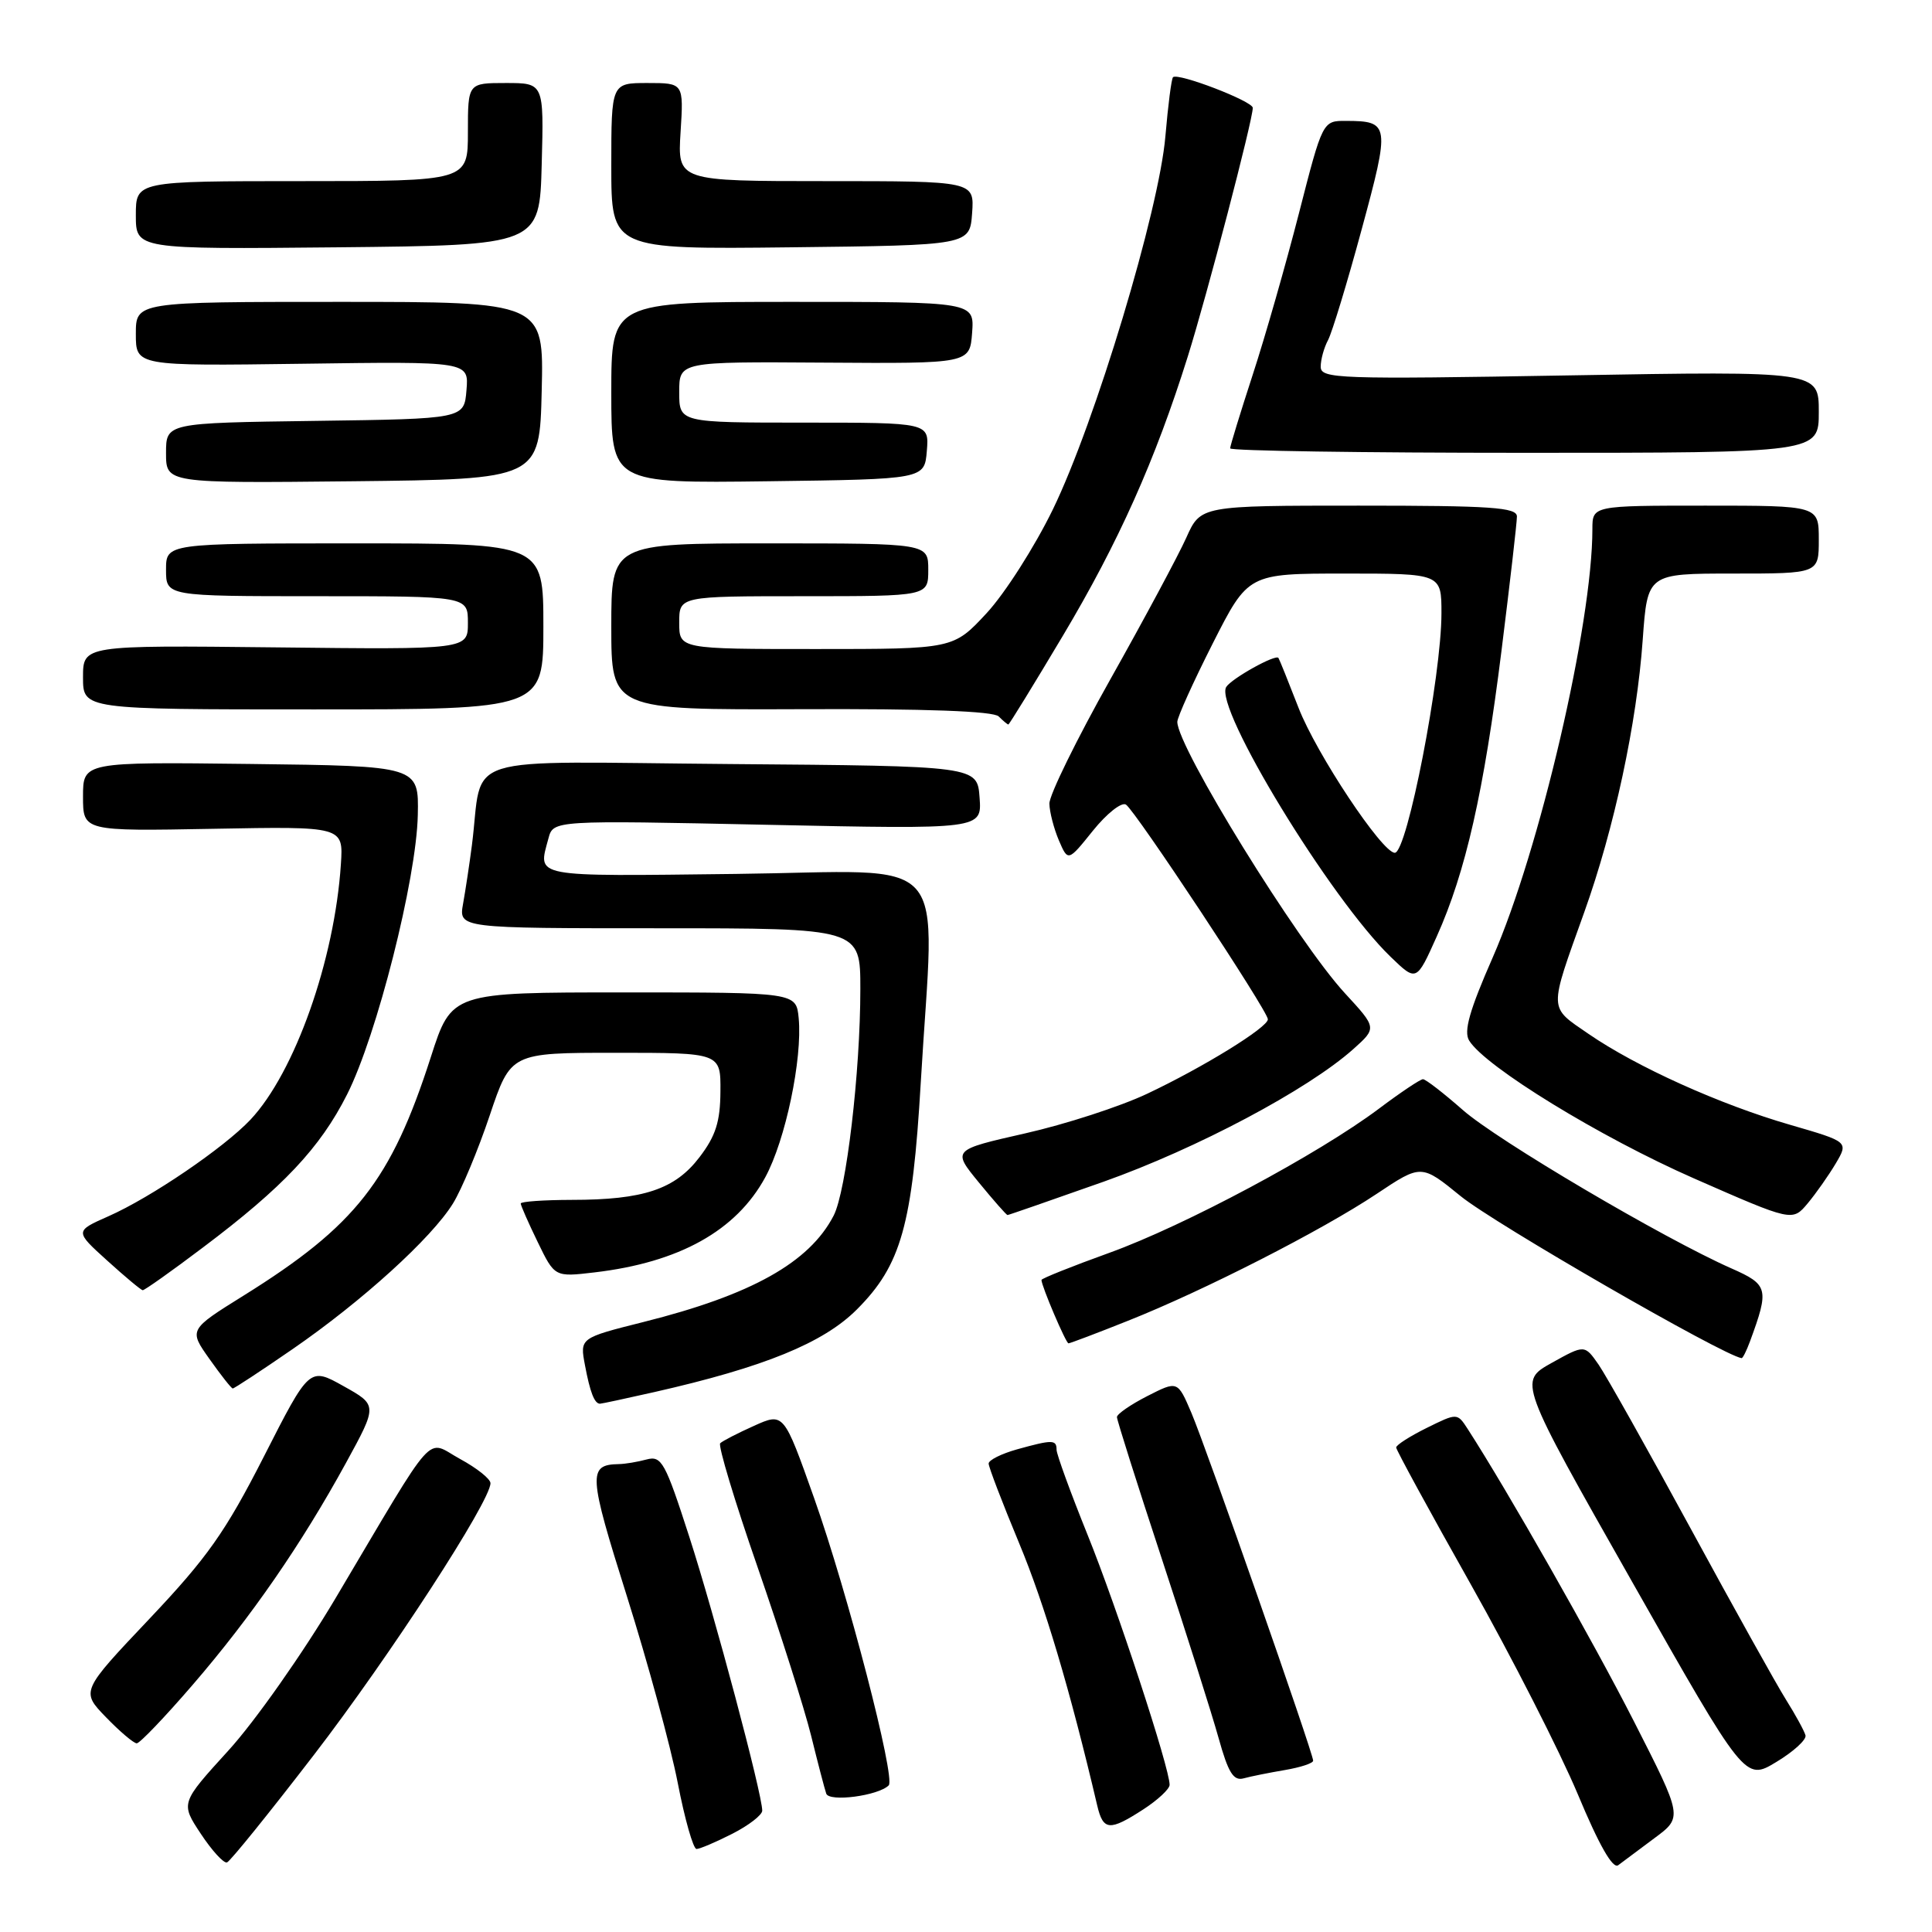 <?xml version="1.0" encoding="UTF-8" standalone="no"?>
<!DOCTYPE svg PUBLIC "-//W3C//DTD SVG 1.1//EN" "http://www.w3.org/Graphics/SVG/1.1/DTD/svg11.dtd" >
<svg xmlns="http://www.w3.org/2000/svg" xmlns:xlink="http://www.w3.org/1999/xlink" version="1.1" viewBox="0 0 256 256">
 <g >
 <path fill="currentColor"
d=" M 219.23 243.56 C 222.97 240.79 222.97 240.79 216.53 228.14 C 211.13 217.53 199.74 197.49 194.48 189.35 C 193.09 187.21 193.09 187.21 189.04 189.21 C 186.82 190.31 185.00 191.47 185.00 191.80 C 185.00 192.12 189.45 200.29 194.89 209.94 C 200.33 219.60 206.70 232.11 209.06 237.73 C 211.87 244.47 213.70 247.69 214.42 247.15 C 215.01 246.70 217.18 245.08 219.23 243.56 Z  M 41.62 232.50 C 51.64 219.47 65.01 198.89 64.99 196.53 C 64.99 195.96 63.17 194.52 60.96 193.32 C 56.31 190.79 58.12 188.77 44.47 211.76 C 40.12 219.09 33.76 228.13 30.25 231.97 C 23.92 238.92 23.92 238.92 26.61 242.99 C 28.09 245.23 29.66 246.94 30.08 246.78 C 30.51 246.63 35.70 240.20 41.62 232.50 Z  M 97.04 242.98 C 99.22 241.87 101.00 240.49 101.00 239.92 C 101.00 237.72 94.68 213.98 91.34 203.65 C 88.13 193.70 87.66 192.86 85.67 193.39 C 84.48 193.71 82.83 193.99 82.00 194.00 C 77.88 194.08 77.96 195.33 83.07 211.52 C 85.83 220.28 88.86 231.39 89.80 236.22 C 90.73 241.04 91.86 244.99 92.29 245.00 C 92.72 245.00 94.86 244.09 97.04 242.98 Z  M 151.50 239.75 C 153.41 238.51 154.98 237.05 154.98 236.50 C 155.00 234.33 147.99 212.95 144.10 203.35 C 141.85 197.77 140.00 192.70 140.00 192.10 C 140.00 190.75 139.47 190.74 134.75 192.05 C 132.69 192.63 131.00 193.47 131.00 193.93 C 131.00 194.39 132.82 199.14 135.04 204.48 C 138.42 212.59 141.80 223.97 145.39 239.25 C 146.18 242.59 147.02 242.65 151.50 239.75 Z  M 117.76 236.57 C 118.70 235.63 112.31 211.00 107.87 198.49 C 103.85 187.16 103.85 187.16 99.91 188.93 C 97.75 189.90 95.73 190.94 95.43 191.24 C 95.13 191.54 97.35 198.92 100.38 207.64 C 103.40 216.36 106.60 226.43 107.48 230.00 C 108.36 233.57 109.26 237.02 109.48 237.66 C 109.86 238.81 116.38 237.95 117.76 236.57 Z  M 170.25 234.54 C 172.31 234.19 174.00 233.64 174.00 233.30 C 174.00 232.30 159.84 191.84 157.87 187.22 C 156.04 182.94 156.04 182.94 152.02 184.99 C 149.81 186.12 148.00 187.37 148.00 187.77 C 148.00 188.17 150.67 196.60 153.93 206.50 C 157.19 216.40 160.58 227.11 161.47 230.30 C 162.75 234.90 163.44 236.01 164.79 235.64 C 165.73 235.38 168.19 234.89 170.25 234.54 Z  M 239.24 229.95 C 239.09 229.38 237.93 227.25 236.65 225.21 C 235.37 223.17 229.68 212.95 224.00 202.50 C 218.32 192.05 212.84 182.30 211.83 180.83 C 209.97 178.16 209.97 178.16 205.59 180.60 C 201.21 183.05 201.21 183.05 216.22 209.52 C 231.22 235.98 231.22 235.98 235.36 233.48 C 237.64 232.11 239.38 230.52 239.24 229.95 Z  M 25.53 223.25 C 33.30 214.24 39.94 204.62 45.84 193.85 C 50.03 186.19 50.03 186.19 45.52 183.67 C 41.00 181.14 41.00 181.14 34.96 193.01 C 29.86 203.01 27.48 206.38 19.81 214.49 C 10.71 224.10 10.71 224.10 14.05 227.55 C 15.89 229.45 17.72 231.00 18.12 231.00 C 18.52 231.00 21.86 227.51 25.53 223.25 Z  M 86.69 184.46 C 101.22 181.17 109.09 177.96 113.53 173.52 C 119.41 167.64 120.90 162.36 122.01 143.38 C 123.83 112.26 126.67 115.46 97.50 115.80 C 70.20 116.12 71.27 116.32 72.67 111.10 C 73.31 108.69 73.31 108.69 101.71 109.29 C 130.11 109.89 130.11 109.89 129.80 105.69 C 129.50 101.50 129.50 101.50 96.80 101.24 C 60.02 100.94 64.11 99.65 62.53 112.00 C 62.21 114.47 61.68 117.96 61.36 119.75 C 60.78 123.00 60.78 123.00 87.39 123.00 C 114.00 123.00 114.00 123.00 114.00 131.04 C 114.00 142.05 112.14 157.83 110.46 161.08 C 107.25 167.29 99.56 171.59 85.27 175.17 C 76.83 177.29 76.83 177.29 77.51 180.89 C 78.18 184.47 78.77 186.00 79.50 186.00 C 79.71 186.00 82.94 185.31 86.69 184.46 Z  M 38.79 178.75 C 48.00 172.40 57.18 164.06 60.02 159.47 C 61.17 157.61 63.36 152.36 64.89 147.80 C 67.68 139.50 67.68 139.50 81.59 139.50 C 95.50 139.50 95.50 139.50 95.46 144.62 C 95.44 148.63 94.83 150.53 92.69 153.33 C 89.45 157.59 85.27 158.99 75.75 158.99 C 72.04 159.00 69.00 159.21 69.00 159.47 C 69.00 159.73 70.01 162.03 71.25 164.58 C 73.50 169.22 73.50 169.22 78.77 168.60 C 90.00 167.28 97.55 163.08 101.40 156.00 C 104.08 151.08 106.34 140.30 105.83 134.91 C 105.50 131.50 105.50 131.50 82.67 131.50 C 59.84 131.50 59.84 131.50 57.09 140.06 C 51.82 156.44 47.14 162.41 32.30 171.66 C 25.01 176.20 25.01 176.20 27.76 180.08 C 29.27 182.21 30.65 183.97 30.84 183.98 C 31.02 183.99 34.60 181.64 38.79 178.75 Z  M 231.88 177.75 C 234.45 170.76 234.32 170.23 229.40 168.06 C 220.40 164.08 198.39 151.10 193.83 147.08 C 191.28 144.84 188.91 143.00 188.55 143.00 C 188.20 143.00 185.57 144.76 182.71 146.91 C 174.70 152.92 156.96 162.41 146.98 166.01 C 142.04 167.79 138.00 169.41 138.00 169.60 C 138.00 170.40 141.24 178.00 141.58 178.00 C 141.78 178.00 145.33 176.66 149.46 175.01 C 159.51 171.02 175.13 163.05 182.42 158.19 C 188.33 154.25 188.33 154.25 193.55 158.50 C 198.02 162.14 228.31 179.60 230.77 179.96 C 230.93 179.98 231.42 178.99 231.88 177.75 Z  M 26.86 165.32 C 37.50 157.32 42.42 152.10 45.99 145.02 C 49.94 137.20 55.18 116.49 55.36 108.01 C 55.50 101.50 55.50 101.50 33.25 101.23 C 11.00 100.96 11.00 100.96 11.00 105.55 C 11.00 110.14 11.00 110.14 28.25 109.82 C 45.50 109.50 45.50 109.50 45.17 114.50 C 44.34 127.21 39.06 142.11 33.19 148.36 C 29.67 152.09 20.01 158.67 14.37 161.16 C 9.90 163.14 9.90 163.14 14.20 167.03 C 16.56 169.17 18.68 170.94 18.91 170.96 C 19.14 170.98 22.72 168.45 26.86 165.32 Z  M 243.25 154.16 C 244.94 151.29 244.94 151.29 237.22 149.05 C 227.91 146.36 216.83 141.36 210.48 136.99 C 205.16 133.33 205.19 134.10 209.92 120.88 C 213.89 109.80 216.89 95.83 217.67 84.75 C 218.30 76.00 218.30 76.00 229.65 76.00 C 241.00 76.00 241.00 76.00 241.00 71.50 C 241.00 67.00 241.00 67.00 226.00 67.00 C 211.00 67.00 211.00 67.00 211.00 70.12 C 211.00 82.65 204.01 112.68 197.80 126.85 C 194.72 133.86 193.92 136.67 194.67 137.88 C 196.79 141.34 212.04 150.69 224.47 156.15 C 237.50 161.87 237.50 161.87 239.53 159.45 C 240.64 158.12 242.31 155.74 243.25 154.16 Z  M 146.21 156.59 C 158.58 152.20 173.30 144.38 179.31 139.02 C 182.45 136.21 182.45 136.21 178.21 131.61 C 171.92 124.79 156.00 99.01 156.00 95.65 C 156.00 95.04 158.11 90.37 160.69 85.27 C 165.39 76.00 165.39 76.00 178.19 76.00 C 191.00 76.00 191.00 76.00 191.00 81.25 C 191.00 89.61 186.45 113.00 184.82 113.00 C 183.14 113.00 174.42 99.87 172.06 93.78 C 170.72 90.33 169.52 87.35 169.40 87.18 C 169.04 86.64 163.18 89.91 162.48 91.03 C 160.82 93.71 176.30 119.11 184.27 126.79 C 187.69 130.09 187.69 130.09 190.38 124.08 C 194.21 115.55 196.62 104.92 198.96 86.19 C 200.08 77.22 201.00 69.23 201.00 68.44 C 201.00 67.23 197.61 67.00 180.05 67.00 C 159.09 67.00 159.09 67.00 157.19 71.25 C 156.14 73.59 151.62 82.02 147.14 89.99 C 142.66 97.96 139.02 105.38 139.05 106.49 C 139.07 107.59 139.64 109.78 140.30 111.34 C 141.52 114.18 141.52 114.18 144.82 110.07 C 146.64 107.81 148.60 106.25 149.19 106.61 C 150.41 107.37 168.00 133.96 168.00 135.06 C 168.00 136.14 159.44 141.42 152.00 144.93 C 148.43 146.62 141.15 148.98 135.83 150.18 C 126.17 152.37 126.17 152.37 129.70 156.68 C 131.65 159.06 133.36 161.00 133.50 161.00 C 133.64 161.00 139.36 159.01 146.21 156.59 Z  M 140.83 84.25 C 148.20 71.89 153.08 60.98 157.39 47.23 C 159.94 39.10 166.00 15.91 166.00 14.29 C 166.00 13.41 156.07 9.60 155.43 10.23 C 155.22 10.44 154.77 13.97 154.42 18.06 C 153.59 27.87 145.12 55.96 139.51 67.50 C 137.10 72.45 133.15 78.64 130.73 81.25 C 126.32 86.00 126.32 86.00 108.16 86.00 C 90.00 86.00 90.00 86.00 90.00 82.50 C 90.00 79.00 90.00 79.00 106.50 79.00 C 123.00 79.00 123.00 79.00 123.00 75.50 C 123.00 72.00 123.00 72.00 102.00 72.00 C 81.00 72.00 81.00 72.00 81.00 83.03 C 81.00 94.06 81.00 94.06 106.13 93.97 C 122.72 93.90 131.63 94.23 132.33 94.93 C 132.92 95.52 133.50 96.00 133.61 96.00 C 133.73 96.00 136.98 90.71 140.83 84.25 Z  M 72.00 83.00 C 72.00 72.00 72.00 72.00 47.00 72.00 C 22.00 72.00 22.00 72.00 22.00 75.50 C 22.00 79.00 22.00 79.00 42.00 79.00 C 62.00 79.00 62.00 79.00 62.00 82.53 C 62.00 86.07 62.00 86.07 36.50 85.78 C 11.00 85.50 11.00 85.50 11.00 89.75 C 11.00 94.00 11.00 94.00 41.50 94.00 C 72.00 94.00 72.00 94.00 72.00 83.00 Z  M 71.78 51.75 C 72.06 40.00 72.06 40.00 45.03 40.00 C 18.00 40.00 18.00 40.00 18.00 44.25 C 18.00 48.50 18.00 48.50 40.06 48.20 C 62.13 47.89 62.13 47.89 61.81 51.70 C 61.50 55.50 61.50 55.50 41.75 55.77 C 22.00 56.04 22.00 56.04 22.00 60.04 C 22.00 64.03 22.00 64.03 46.75 63.77 C 71.50 63.50 71.50 63.50 71.78 51.75 Z  M 122.81 59.75 C 123.12 56.00 123.12 56.00 106.56 56.00 C 90.00 56.00 90.00 56.00 90.00 51.96 C 90.00 47.92 90.00 47.92 109.25 48.05 C 128.50 48.18 128.50 48.18 128.81 44.09 C 129.11 40.00 129.11 40.00 105.06 40.00 C 81.00 40.00 81.00 40.00 81.00 52.02 C 81.00 64.04 81.00 64.04 101.75 63.77 C 122.50 63.50 122.50 63.50 122.81 59.75 Z  M 241.00 54.58 C 241.00 49.17 241.00 49.17 208.00 49.74 C 177.24 50.27 175.00 50.19 175.00 48.59 C 175.00 47.64 175.44 46.05 175.98 45.05 C 176.51 44.04 178.52 37.45 180.43 30.39 C 184.20 16.50 184.14 16.04 178.38 16.02 C 175.26 16.00 175.26 16.00 172.12 28.25 C 170.39 34.99 167.64 44.62 165.99 49.66 C 164.35 54.70 163.00 59.09 163.00 59.41 C 163.00 59.74 180.55 60.00 202.00 60.00 C 241.00 60.00 241.00 60.00 241.00 54.58 Z  M 71.78 21.75 C 72.07 11.00 72.07 11.00 67.03 11.00 C 62.00 11.00 62.00 11.00 62.00 17.50 C 62.00 24.00 62.00 24.00 40.00 24.00 C 18.00 24.00 18.00 24.00 18.00 28.52 C 18.00 33.03 18.00 33.03 44.75 32.77 C 71.50 32.50 71.50 32.50 71.78 21.75 Z  M 128.81 28.25 C 129.11 24.00 129.11 24.00 109.44 24.00 C 89.77 24.00 89.77 24.00 90.18 17.50 C 90.59 11.00 90.59 11.00 85.80 11.00 C 81.00 11.00 81.00 11.00 81.00 22.02 C 81.00 33.04 81.00 33.04 104.75 32.77 C 128.50 32.50 128.50 32.50 128.81 28.25 Z "/>
</g>
</svg>